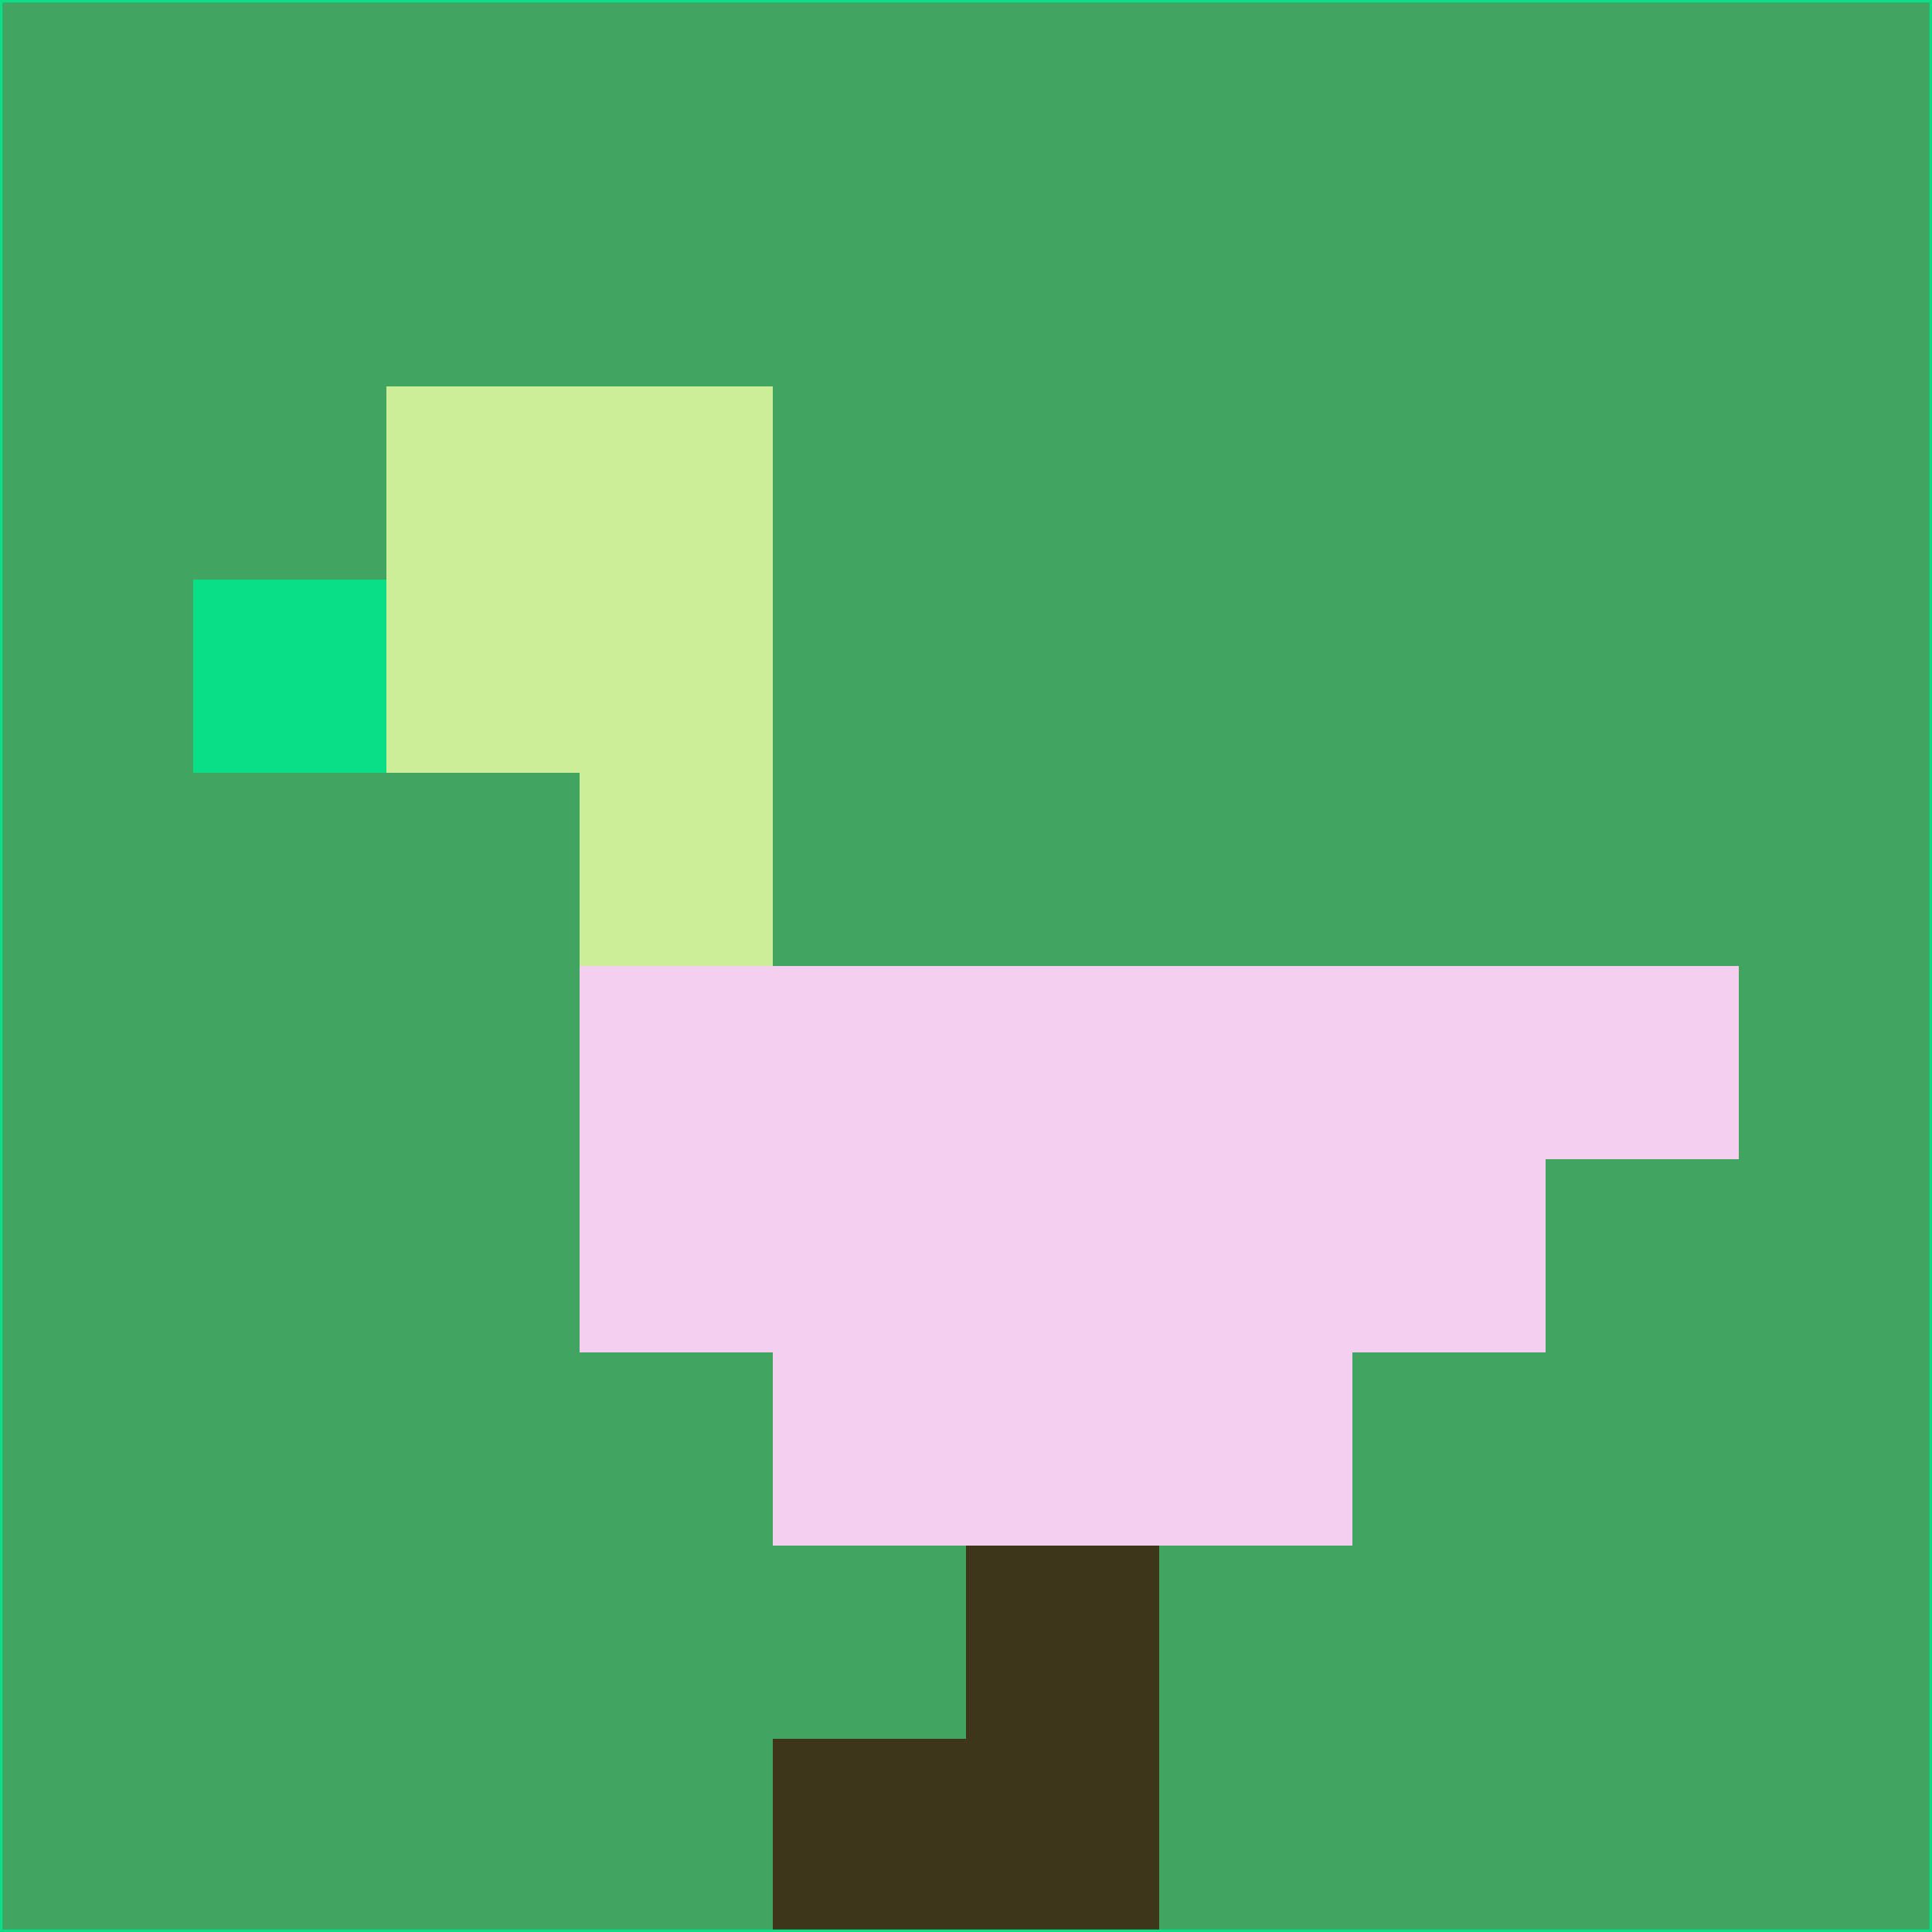 <svg xmlns="http://www.w3.org/2000/svg" version="1.1" width="785" height="785">
  <title>'goose-pfp-694263' by Dmitri Cherniak (Cyberpunk Edition)</title>
  <desc>
    seed=460455
    backgroundColor=#41a460
    padding=20
    innerPadding=0
    timeout=500
    dimension=1
    border=false
    Save=function(){return n.handleSave()}
    frame=12

    Rendered at 2024-09-15T22:37:00.881Z
    Generated in 1ms
    Modified for Cyberpunk theme with new color scheme
  </desc>
  <defs/>
  <rect width="100%" height="100%" fill="#41a460"/>
  <g>
    <g id="0-0">
      <rect x="0" y="0" height="785" width="785" fill="#41a460"/>
      <g>
        <!-- Neon blue -->
        <rect id="0-0-2-2-2-2" x="157" y="157" width="157" height="157" fill="#cdee99"/>
        <rect id="0-0-3-2-1-4" x="235.5" y="157" width="78.5" height="314" fill="#cdee99"/>
        <!-- Electric purple -->
        <rect id="0-0-4-5-5-1" x="314" y="392.5" width="392.5" height="78.5" fill="#f5cfef"/>
        <rect id="0-0-3-5-5-2" x="235.5" y="392.5" width="392.5" height="157" fill="#f5cfef"/>
        <rect id="0-0-4-5-3-3" x="314" y="392.5" width="235.5" height="235.5" fill="#f5cfef"/>
        <!-- Neon pink -->
        <rect id="0-0-1-3-1-1" x="78.5" y="235.5" width="78.5" height="78.5" fill="#09df86"/>
        <!-- Cyber yellow -->
        <rect id="0-0-5-8-1-2" x="392.5" y="628" width="78.5" height="157" fill="#3e361b"/>
        <rect id="0-0-4-9-2-1" x="314" y="706.5" width="157" height="78.5" fill="#3e361b"/>
      </g>
      <rect x="0" y="0" stroke="#09df86" stroke-width="2" height="785" width="785" fill="none"/>
    </g>
  </g>
  <script xmlns=""/>
</svg>